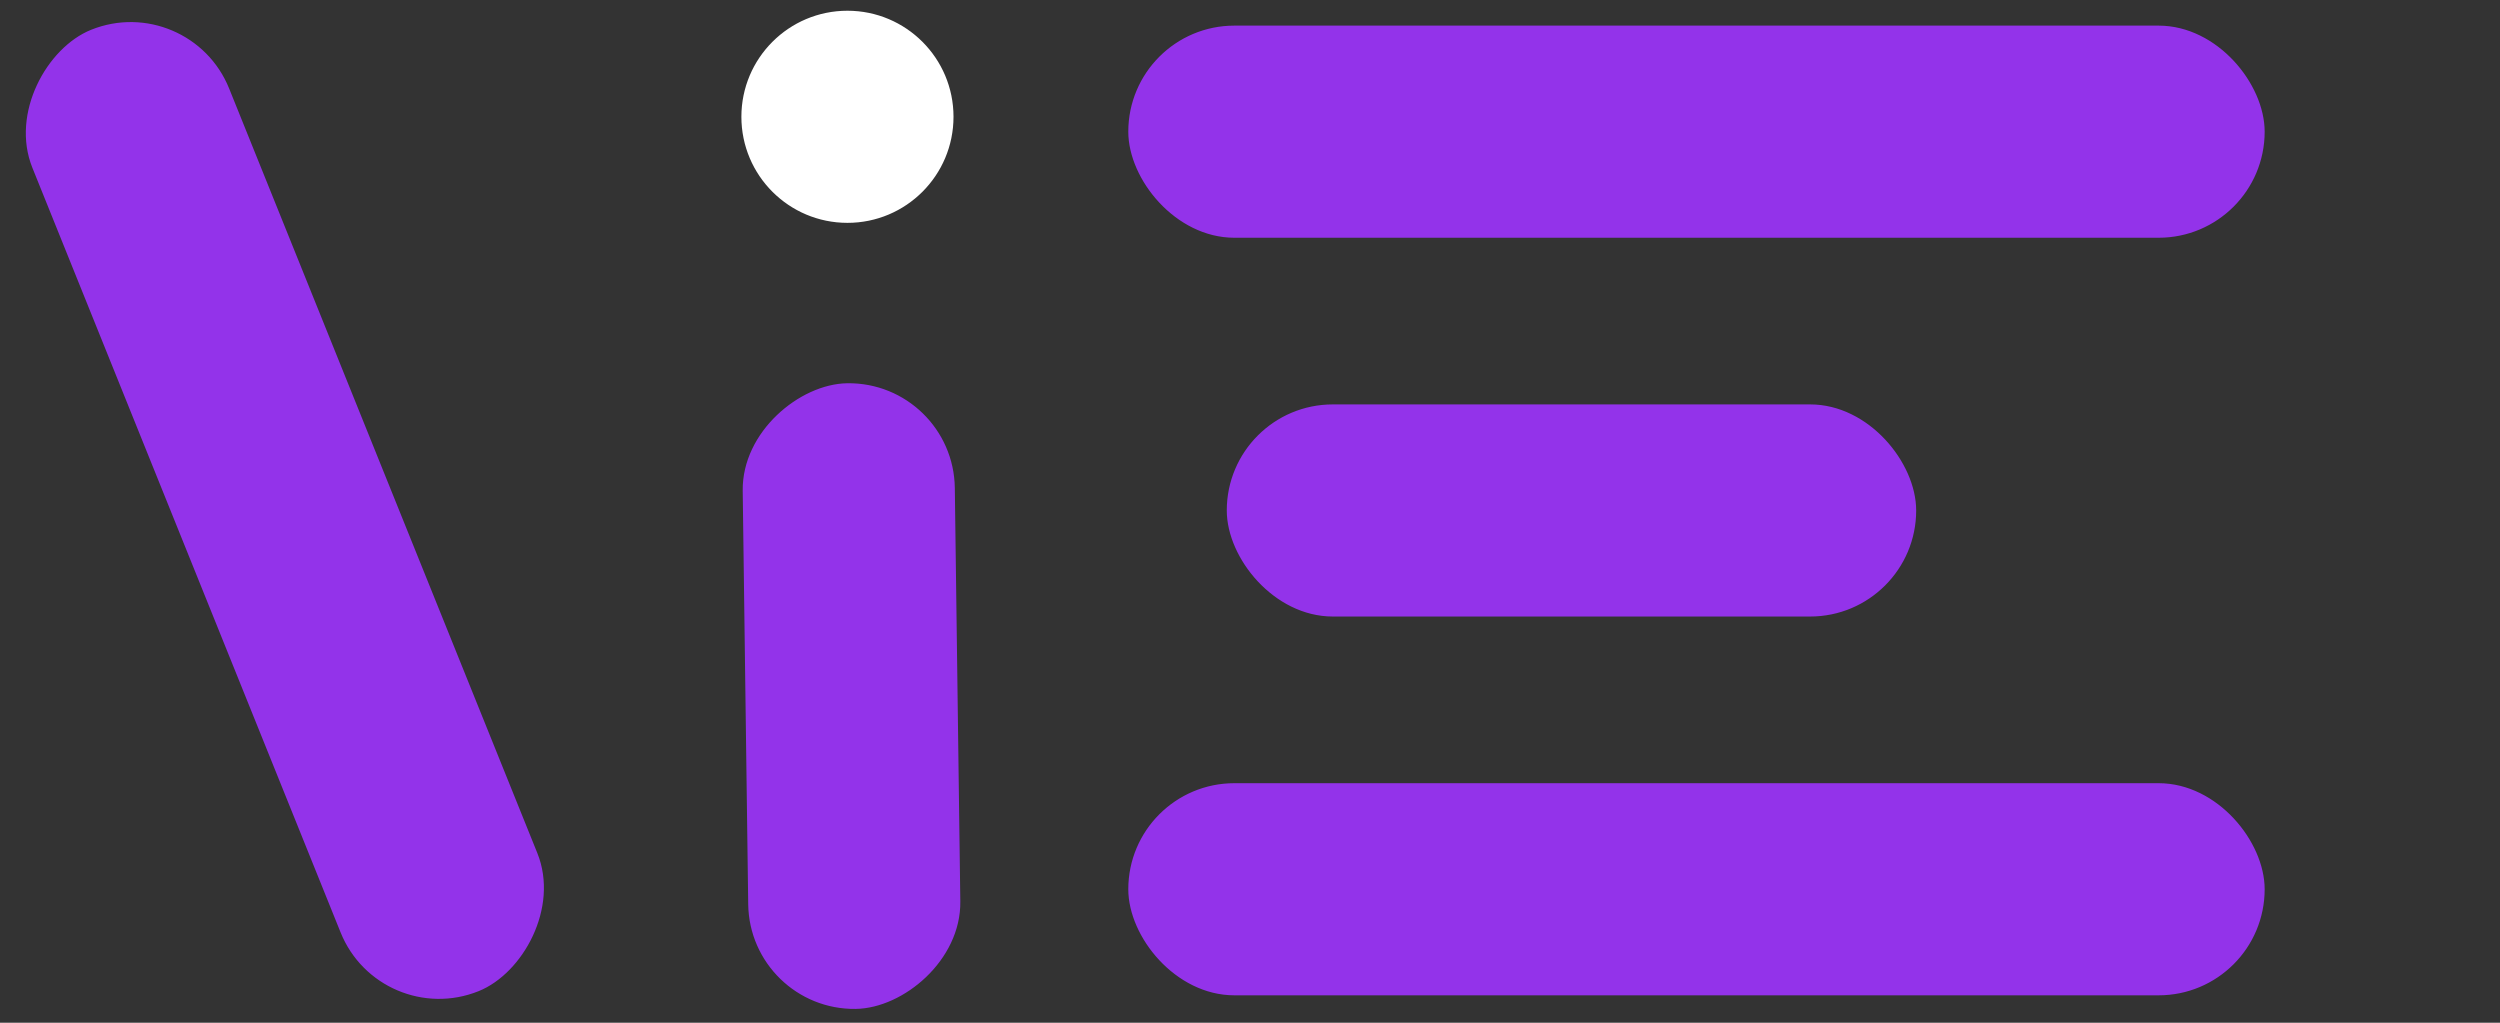 <svg width="330" height="135" viewBox="0 0 330 135" fill="none" xmlns="http://www.w3.org/2000/svg">
<rect x="0" y="0" width="330" height="135" fill="#333333" stroke="none"/>
<rect x="24.735" y="-0.651" width="135.821" height="27" rx="13.5" transform="rotate(68.046 24.735 -0.651)" fill="#9333EA" stroke="#9333EA"/>
<rect x="125.356" y="50.91" width="81.593" height="27" rx="13.5" transform="rotate(89.238 125.356 50.91)" fill="#9333EA" stroke="#9333EA"/>
<path d="M111.863 28.917C119.319 28.917 125.363 22.872 125.363 15.417C125.363 7.961 119.319 1.917 111.863 1.917C104.407 1.917 98.363 7.961 98.363 15.417C98.363 22.872 104.407 28.917 111.863 28.917Z" fill="white" stroke="white"/>
<rect x="149.435" y="3.882" width="149" height="27" rx="13.5" fill="#9333EA" stroke="#9333EA"/>
<rect x="162.435" y="53.882" width="90" height="27" rx="13.5" fill="#9333EA" stroke="#9333EA"/>
<rect x="149.435" y="103.882" width="149" height="27" rx="13.5" fill="#9333EA" stroke="#9333EA"/>
</svg>
